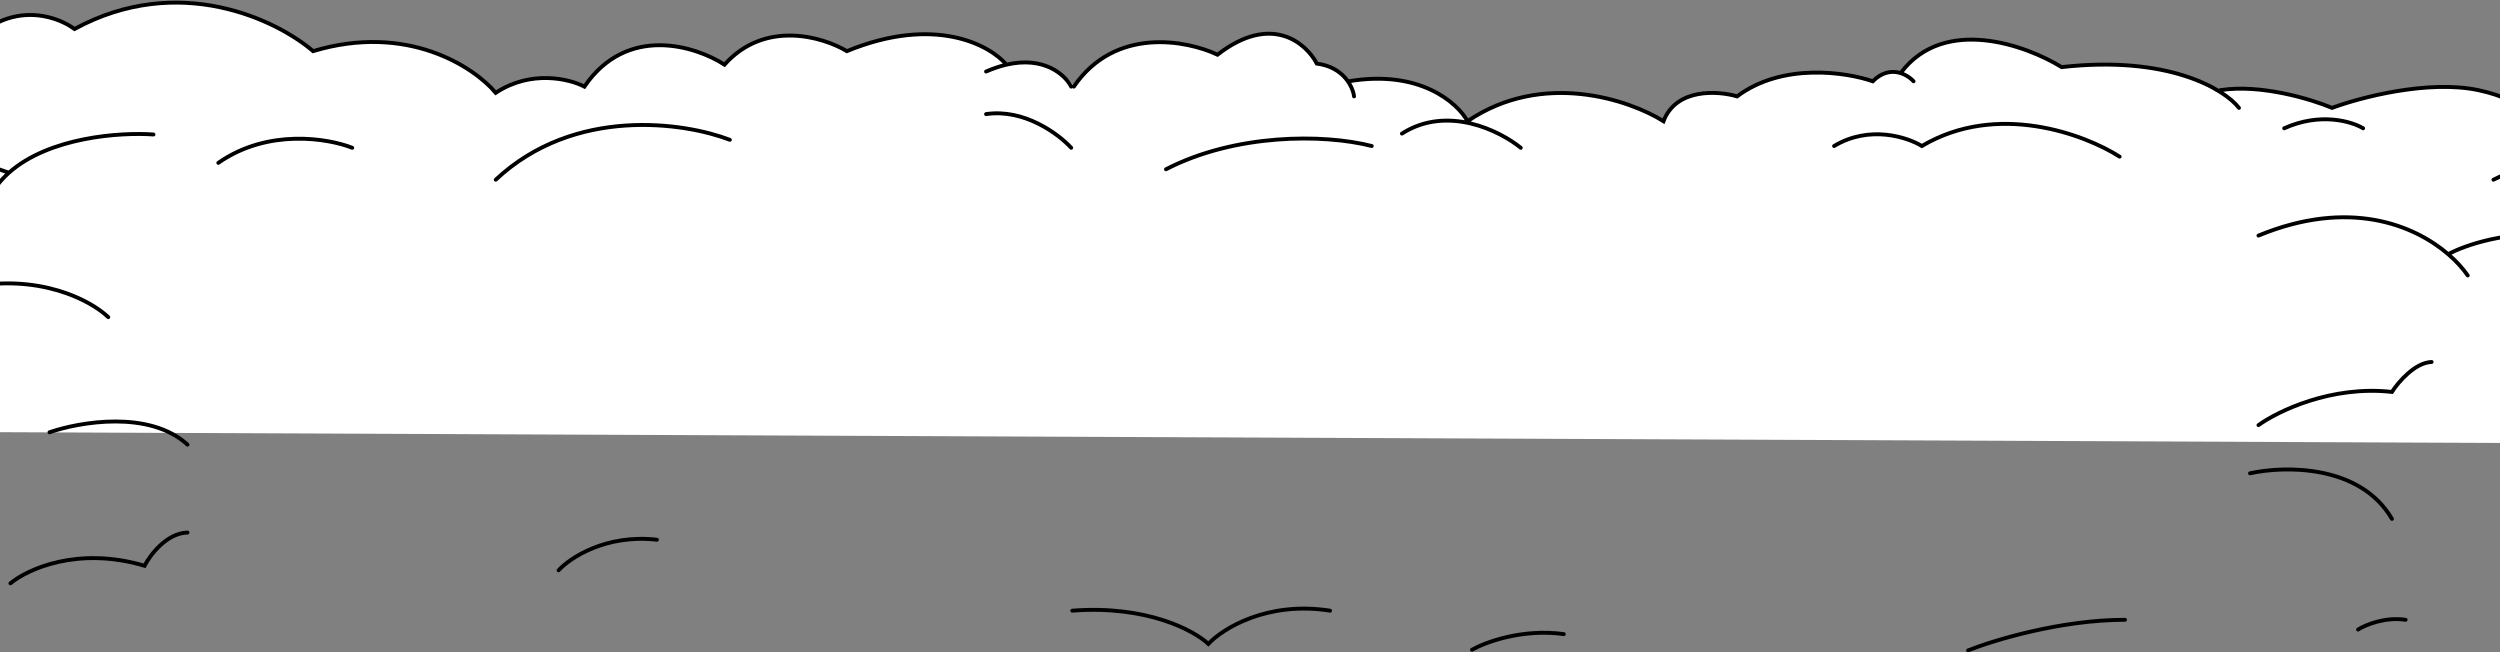 <svg width="1920" height="501" viewBox="0 0 1920 501" fill="none" xmlns="http://www.w3.org/2000/svg">
<rect x="0" y="0" width="1920" height="501" fill="#808080" stroke="none"/>
<path d="M2100.3 93.666C2156.96 62.613 2215.96 73.555 2238.43 82.862L2257.5 341.634L-431 330.057L-386.737 56.985C-307.743 22.119 -258.322 67.88 -243.486 95.12C-209.07 70.749 -172.045 83.392 -155.324 95.12C-111.417 55.82 -68.788 53.501 -42.843 61.752C-9.066 -3.078 37.967 8.408 57.261 22.255C137.344 -21.328 212.751 15.445 240.444 39.279C312.9 17.488 364.155 51.537 380.726 71.285C407.965 53.307 437.474 60.617 448.823 66.518C481.51 18.578 534.173 35.302 556.418 49.657C587.471 14.92 632.006 28.265 650.393 39.279C717.946 11.495 760.257 34.621 772.969 49.657C801.738 42.99 819.868 57.197 824.723 66.518C856.321 20.212 911.434 30.881 935.042 42.003C976.445 9.861 1003.14 33.151 1011.31 48.813C1023.47 50.413 1030.93 56.359 1035.17 62.433C1089.65 53.171 1119.36 79.003 1127.08 93.077C1184.82 53.852 1251.47 76.733 1277.57 93.077C1287.38 67.472 1319.34 69.696 1334.09 74.009C1368.96 47.86 1418.08 55.396 1438.28 62.433C1446.02 54.7 1453.81 54.208 1459.93 56.224C1493.16 12.642 1556.09 34.739 1583.33 51.537C1644.34 44.668 1683.65 57.353 1704.43 70.199C1735.48 65.296 1775.37 76.279 1791.03 82.862C1812.37 74.917 1864.71 61.071 1903.39 69.242C1928.25 74.494 1942.63 84.714 1950.21 93.758C1966.01 93.758 1980.57 96.936 1985.79 98.524C2029.44 87.123 2069.91 88.464 2100.3 93.666Z" fill="white"/>
<path d="M2238.43 82.862C2215.96 73.555 2156.85 62.705 2100.2 93.758M2145.82 106.696C2122.89 96.028 2058.79 79.457 1985.79 98.525C1980.57 96.936 1966.18 93.758 1950.38 93.758M2209.15 125.764C2193.26 118.727 2150.32 110.51 2105.64 133.935M1957.19 106.696C1955.37 97.617 1942.07 77.414 1903.39 69.243C1864.71 61.071 1812.37 74.917 1791.03 82.862C1775.37 76.279 1736.28 64.34 1705.23 69.243M1719.53 82.862C1708.41 68.562 1665.59 42.276 1583.33 51.537C1556.09 34.74 1493.31 12.04 1460.08 55.623M1469.61 62.433C1464.62 56.985 1451.36 49.358 1438.28 62.433C1418.08 55.396 1368.96 47.86 1334.09 74.009C1319.34 69.697 1287.38 67.472 1277.57 93.077C1251.47 76.733 1184.82 53.852 1127.08 93.077C1119.36 79.003 1090.3 53.172 1035.83 62.433M1039.91 74.009C1039 66.746 1032.01 51.537 1011.31 48.813C1003.14 33.151 976.445 9.861 935.042 42.003C911.434 30.881 856.321 20.212 824.723 66.519M822.68 66.519C817.825 57.197 801.738 42.99 772.969 49.657M757.306 54.942C762.893 52.503 768.112 50.782 772.969 49.657M772.969 49.657C760.257 34.621 717.946 11.496 650.393 39.279C632.006 28.265 587.47 14.921 556.418 49.657C534.173 35.302 481.51 18.578 448.823 66.519C437.474 60.617 407.965 53.308 380.725 71.285C364.155 51.537 312.9 17.488 240.444 39.279C212.751 15.445 137.344 -21.328 57.261 22.255C37.967 8.409 -9.067 -3.077 -42.843 61.752M-26.5 71.285C-47.323 57.472 -99.755 45.382 -155.325 95.12M-172.229 112.144C-166.582 105.797 -160.937 100.143 -155.325 95.12M-155.325 95.12C-172.045 83.393 -209.07 70.75 -243.486 95.12M-265.523 116.911C-258.464 107.598 -251.038 100.468 -243.486 95.12M-243.486 95.12C-258.322 67.881 -307.743 22.119 -386.737 56.985M2045.04 155.727C2027.78 136.659 1977.62 106.424 1914.97 138.021M1895.22 211.567C1891.76 206.519 1886.74 200.82 1880.22 195.223M1734.51 180.923C1804.21 152.171 1854.17 172.886 1880.22 195.223M1814.87 98.525C1806.24 93.304 1782.04 85.995 1754.26 98.525M1627.86 120.316C1601.3 103.291 1533.75 77.823 1476 112.144C1464.88 105.334 1435.82 95.801 1408.58 112.144M1167.94 113.506C1152.05 100.568 1111.55 80.274 1076.69 102.61M822.68 113.506C813.146 103.064 786.725 83.271 757.306 87.629M560.504 107.377C525.774 93.985 441.196 81.364 380.725 138.021M117.868 103.291C92.196 101.443 37.61 105.281 6.868 132.659M-1.984 142.107C0.662 138.683 3.633 135.541 6.868 132.659M6.868 132.659C-31.72 118.33 -120.611 102.202 -167.462 152.322M-129.327 185.69C-159.744 163.218 -240.327 135.57 -319.32 204.757M83.138 243.573C70.199 231.088 30.158 209.115 -26.5 221.101M270.501 113.506C252.115 106.242 205.808 98.388 167.673 125.083M1053.5 112.144C1016.27 102.61 948.501 102.61 895.501 130M1880.22 195.223C1892.25 188.641 1926 176.565 1964.68 180.923M1734.51 326.5C1749.27 315.833 1790.42 295.8 1837 301C1841.83 293.5 1854.7 278.4 1867.5 278M1728 363.5C1754.17 357.666 1812.6 356.5 1837 398.5M1811 483.5C1816.5 480 1831.5 473.6 1847.5 476M1021.5 469C973.1 461.4 939 482.833 928 494.5C917 484.166 880.7 464.6 823.5 469M8 448C21 437.166 59.8 419.3 111 434.5C115.333 426.166 128 409.4 144 409M38 332C61.167 324 114.8 314.7 144 341.5M1511.5 499.5C1531.17 491.666 1582.8 476 1632 476M1130.5 499C1140.83 493.166 1169.4 482.6 1201 487M429 438C437.833 428.333 465.3 410.1 504.5 414.5" stroke="black" stroke-width="3" stroke-linecap="round"/>
</svg>
